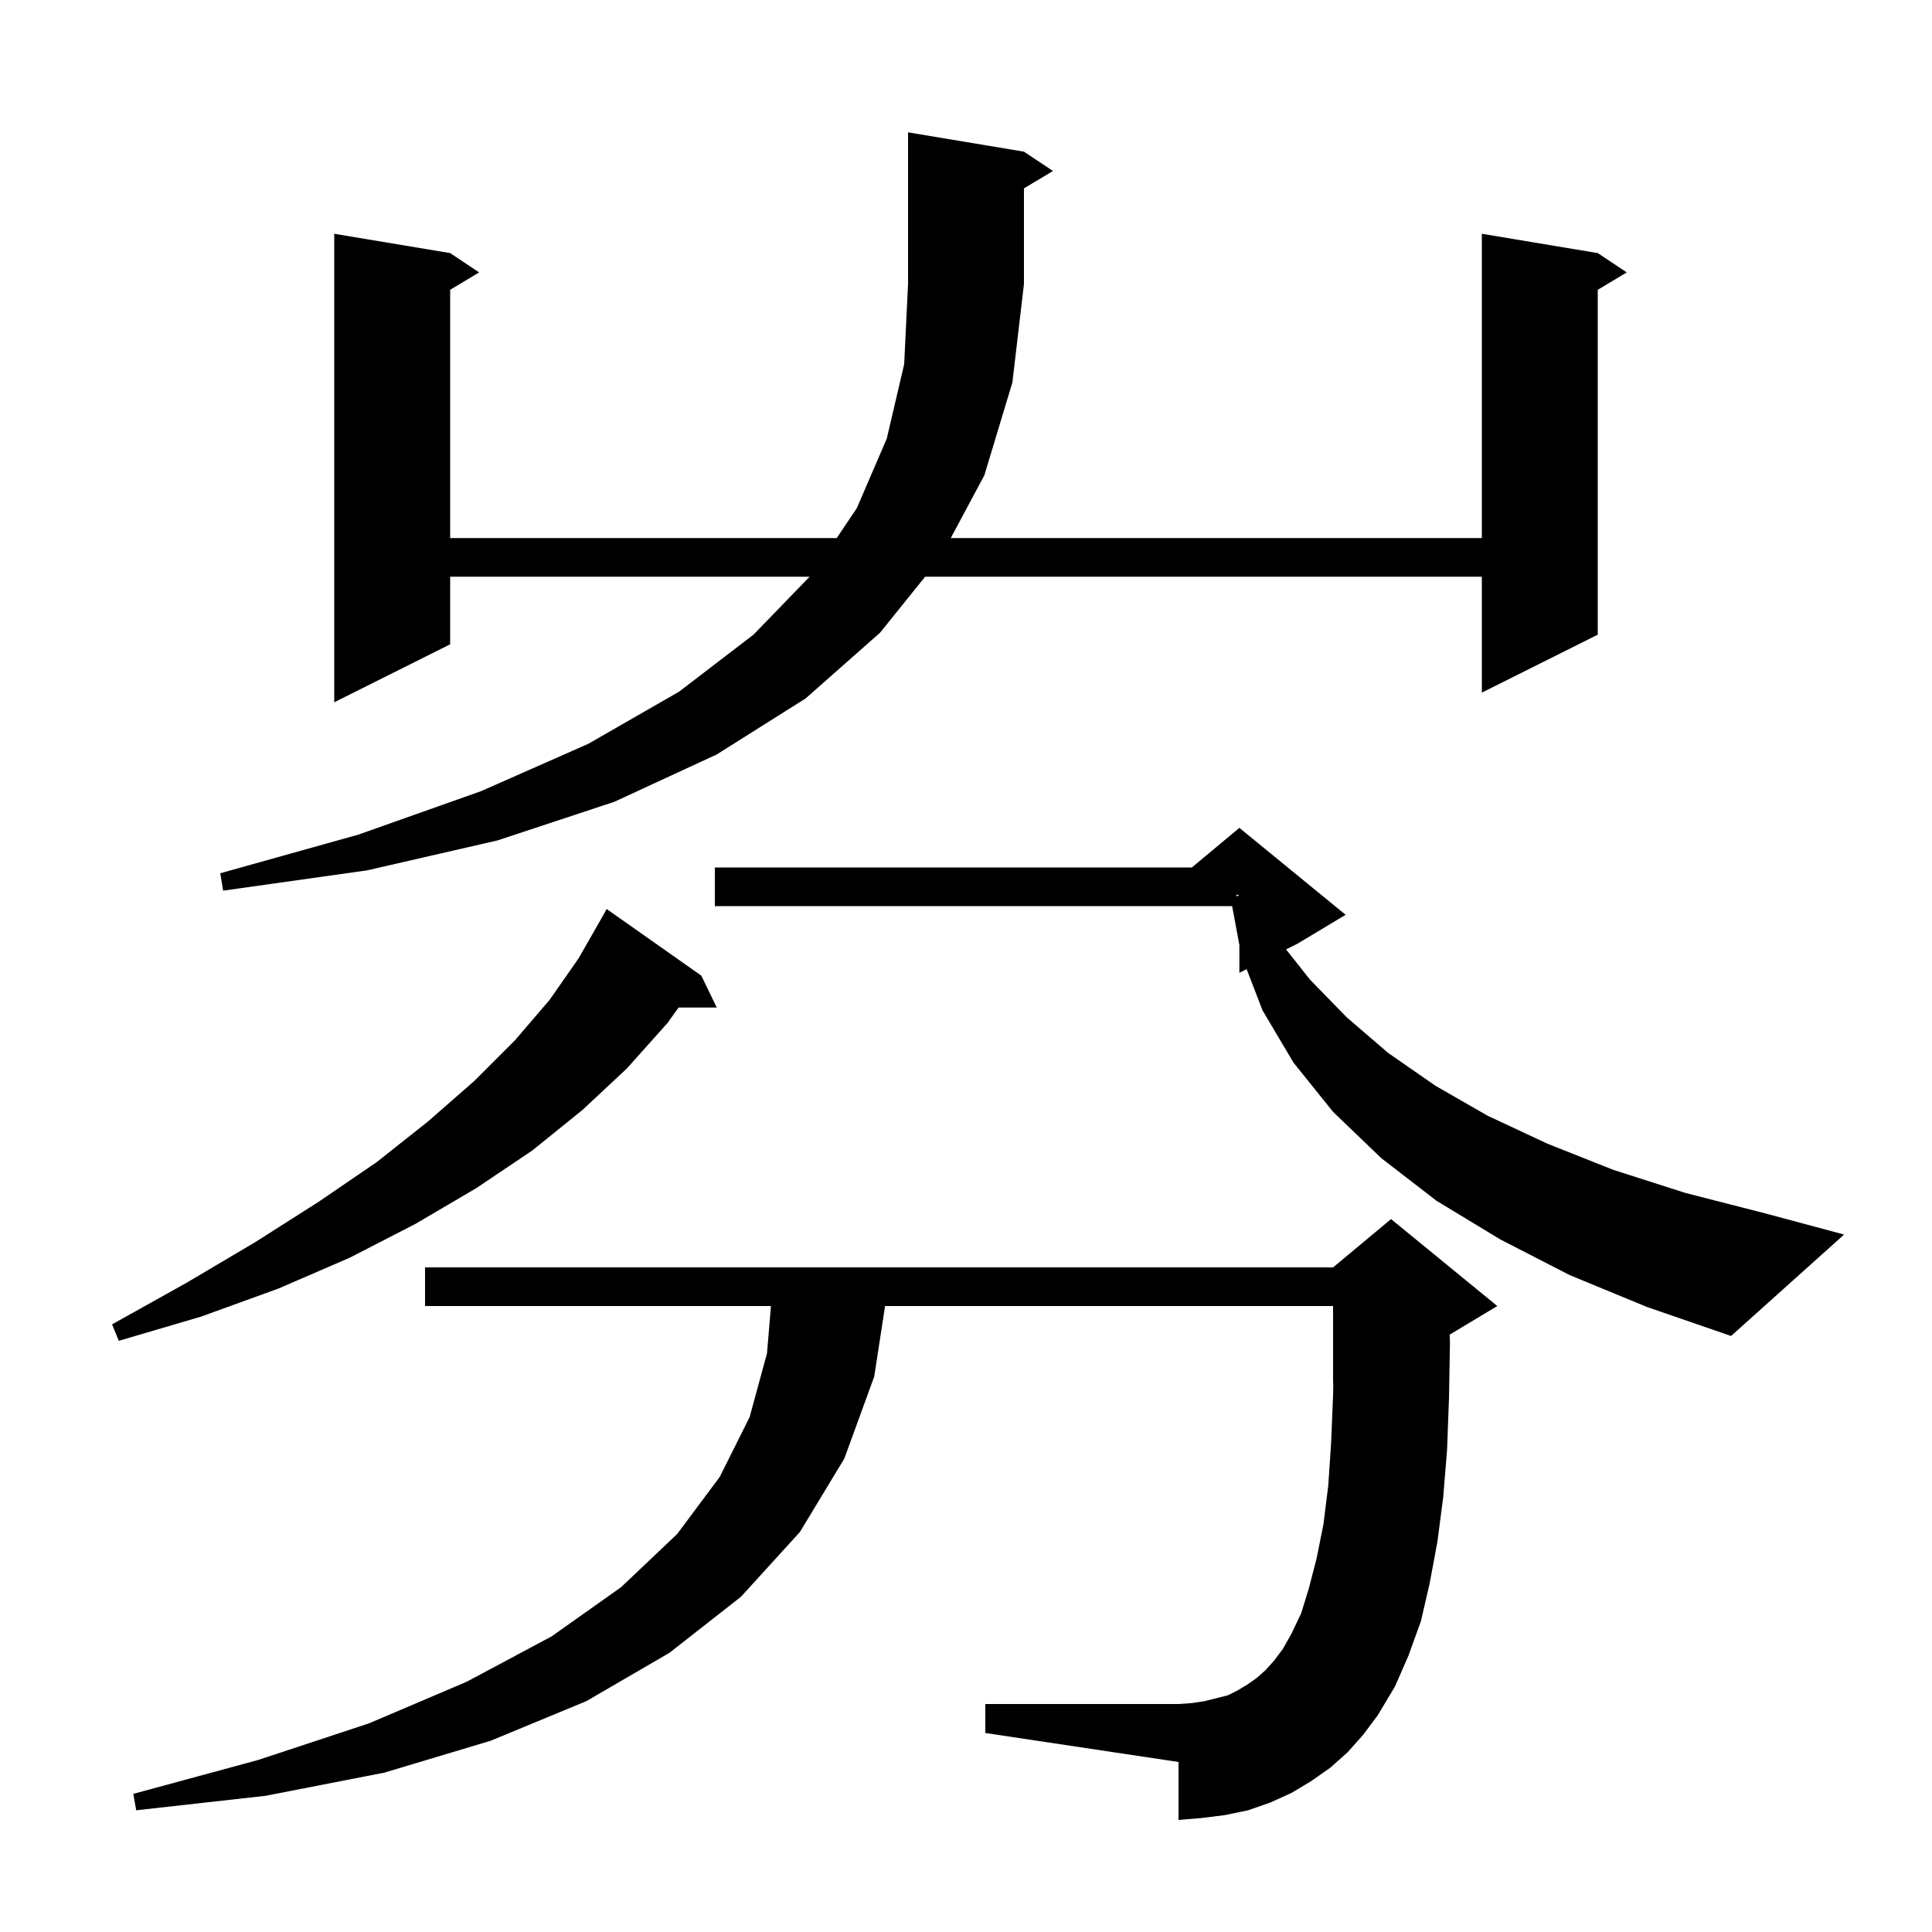<svg xmlns="http://www.w3.org/2000/svg" xmlns:xlink="http://www.w3.org/1999/xlink" version="1.1" baseProfile="full" viewBox="0 0 200 200" width="200" height="200">
<g fill="black">
<path d="M 139.5 181.4 L 137.7 183.0 L 135.7 184.4 L 133.7 185.6 L 131.5 186.6 L 129.2 187.4 L 126.8 187.9 L 124.4 188.2 L 122.0 188.4 L 122.0 182.4 L 102.0 179.4 L 102.0 176.4 L 122.0 176.4 L 123.4 176.3 L 124.7 176.1 L 127.1 175.5 L 128.1 175.0 L 129.1 174.4 L 130.1 173.7 L 131.0 172.9 L 131.9 171.9 L 132.8 170.7 L 133.7 169.1 L 134.7 167.0 L 135.5 164.4 L 136.3 161.3 L 137.0 157.8 L 137.5 153.8 L 137.8 149.3 L 138.0 144.4 L 138.023 143.19 L 138.0 143.2 L 138.0 135.2 L 91.623 135.2 L 90.5 142.5 L 87.4 151.0 L 82.8 158.6 L 76.7 165.3 L 69.3 171.1 L 60.7 176.1 L 50.8 180.2 L 39.8 183.5 L 27.5 185.9 L 14.1 187.4 L 13.8 185.7 L 26.7 182.2 L 38.2 178.4 L 48.3 174.1 L 57.1 169.4 L 64.3 164.3 L 70.1 158.8 L 74.5 152.9 L 77.6 146.7 L 79.4 140.1 L 79.808 135.2 L 44.0 135.2 L 44.0 131.2 L 138.0 131.2 L 144.0 126.2 L 155.0 135.2 L 150.072 138.157 L 150.1 139.0 L 150.0 144.7 L 149.8 150.1 L 149.4 155.0 L 148.8 159.6 L 148.0 163.9 L 147.1 167.8 L 145.8 171.4 L 144.4 174.6 L 142.6 177.6 L 141.1 179.6 Z M 72.6 101.0 L 74.2 104.3 L 70.243 104.3 L 69.1 105.9 L 64.9 110.6 L 60.3 114.9 L 55.1 119.1 L 49.3 123.0 L 43.0 126.7 L 36.2 130.2 L 28.8 133.4 L 20.8 136.3 L 12.3 138.8 L 11.6 137.1 L 19.3 132.8 L 26.4 128.6 L 33.0 124.4 L 39.0 120.3 L 44.3 116.1 L 49.1 111.9 L 53.3 107.7 L 56.9 103.5 L 59.9 99.2 L 62.3 95.0 L 62.8 94.1 Z M 162.5 132.0 L 155.3 128.3 L 148.7 124.3 L 143.0 119.9 L 138.0 115.1 L 133.9 110.0 L 130.7 104.6 L 129.05 100.325 L 128.3 100.7 L 128.3 97.827 L 127.549 93.8 L 74.0 93.8 L 74.0 89.8 L 123.38 89.8 L 128.3 85.7 L 139.3 94.7 L 134.3 97.7 L 133.135 98.282 L 135.6 101.4 L 139.4 105.3 L 143.7 109.0 L 148.6 112.4 L 154.0 115.5 L 160.2 118.4 L 167.0 121.1 L 174.5 123.5 L 182.7 125.6 L 190.9 127.8 L 179.2 138.3 L 170.5 135.3 Z M 128.0 92.788 L 128.274 92.691 L 128.0 92.6 Z M 106.0 15.7 L 109.0 17.7 L 106.0 19.5 L 106.0 29.4 L 104.8 39.6 L 101.9 49.2 L 98.423 55.7 L 153.4 55.7 L 153.4 24.2 L 165.4 26.2 L 168.4 28.2 L 165.4 30.0 L 165.4 65.7 L 153.4 71.7 L 153.4 59.7 L 95.77 59.7 L 91.1 65.5 L 83.4 72.3 L 74.2 78.1 L 63.6 83.0 L 51.5 87.0 L 38.0 90.1 L 23.1 92.2 L 22.8 90.4 L 37.1 86.4 L 49.8 81.9 L 60.9 77.0 L 70.3 71.6 L 78.0 65.7 L 83.812 59.7 L 46.6 59.7 L 46.6 66.7 L 34.6 72.7 L 34.6 24.2 L 46.6 26.2 L 49.6 28.2 L 46.6 30.0 L 46.6 55.7 L 86.618 55.7 L 88.7 52.6 L 91.8 45.4 L 93.6 37.7 L 94.0 29.4 L 94.0 13.7 Z " />
</g>
</svg>
